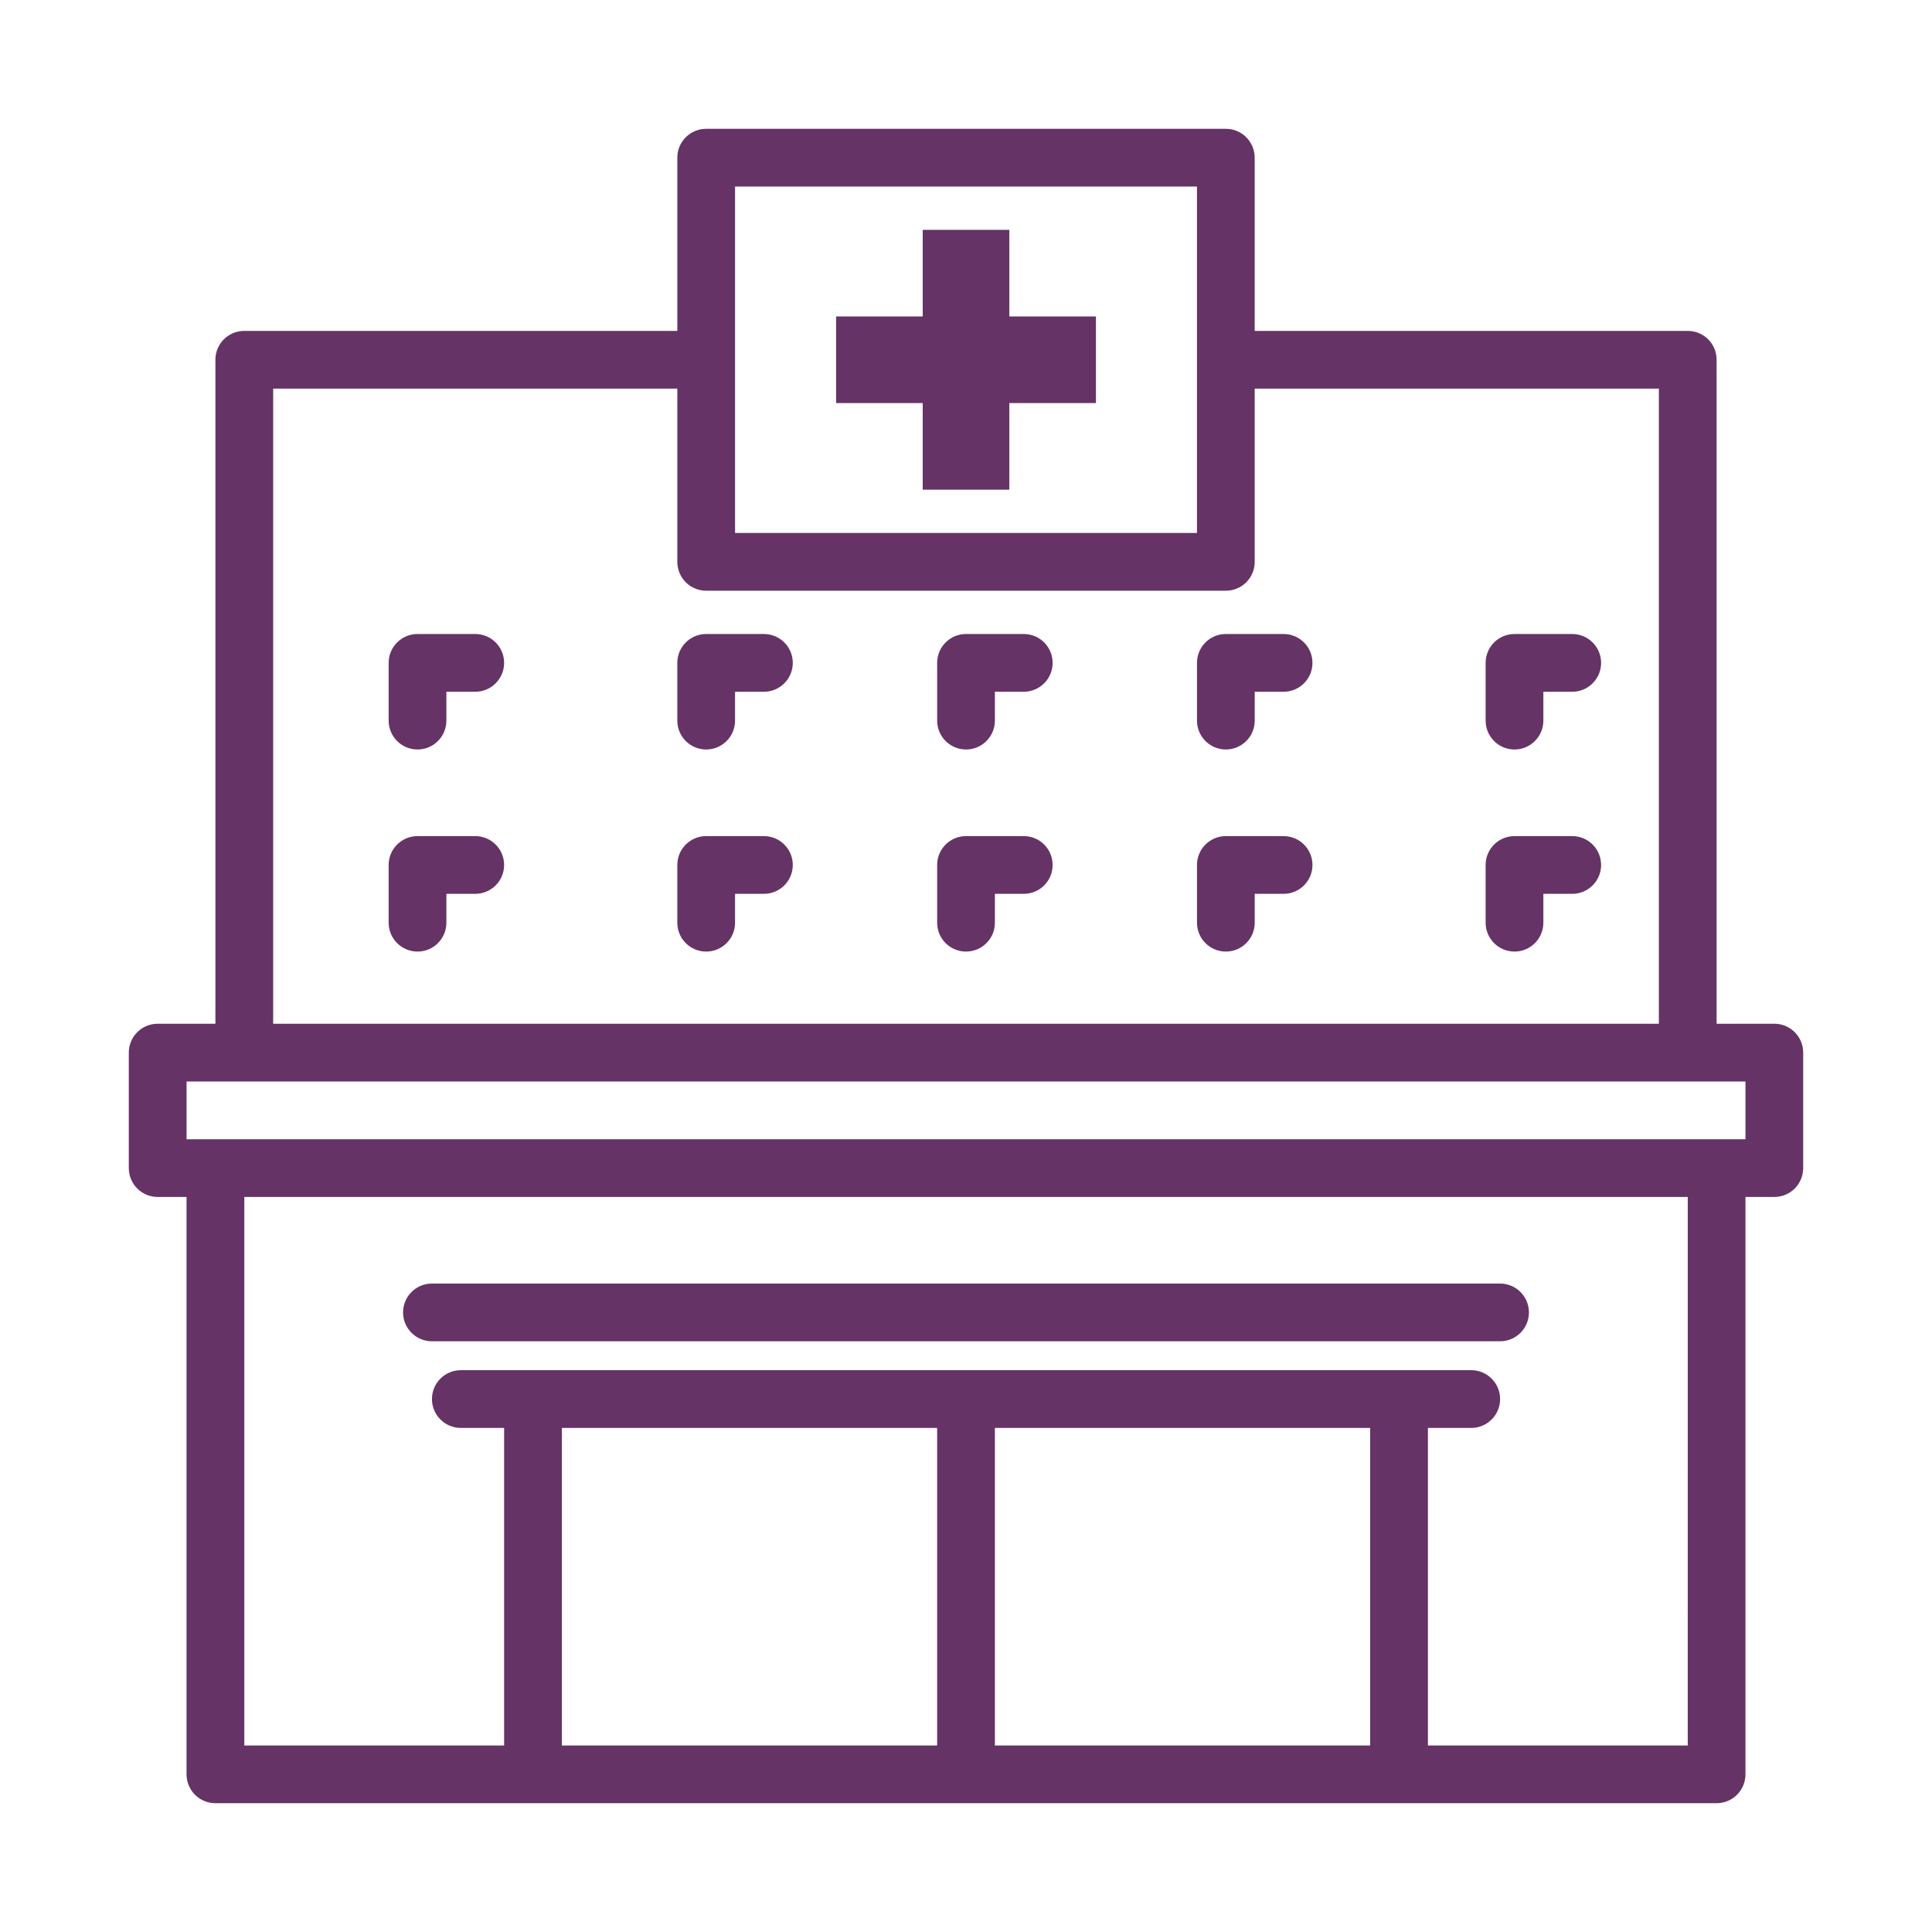 <svg width="150" height="150" viewBox="0 0 150 150" fill="none" xmlns="http://www.w3.org/2000/svg">
<path d="M137.759 79.483H133.277V27.931C133.277 27.337 133.041 26.765 132.621 26.345C132.201 25.925 131.629 25.69 131.035 25.69H97.414V12.241C97.414 11.648 97.179 11.076 96.758 10.656C96.338 10.235 95.767 10 95.173 10H54.828C53.59 10 52.587 11.003 52.587 12.241V25.69H18.965C17.727 25.69 16.724 26.693 16.724 27.931V79.483H12.241C11.003 79.483 10 80.486 10 81.724V90.69C10 91.284 10.235 91.855 10.656 92.276C11.076 92.696 11.647 92.931 12.241 92.931H14.483V137.759C14.483 138.353 14.718 138.924 15.138 139.344C15.559 139.765 16.13 140 16.724 140H133.275C133.869 140 134.441 139.765 134.861 139.344C135.281 138.924 135.517 138.353 135.517 137.759V92.931H137.758C138.352 92.931 138.923 92.696 139.344 92.276C139.764 91.855 139.999 91.284 139.999 90.69V81.724C139.999 81.13 139.764 80.559 139.344 80.139C138.924 79.718 138.353 79.483 137.759 79.483ZM57.07 14.484H92.932V41.381H57.07V14.484ZM21.208 30.174H52.587V43.623C52.587 44.217 52.823 44.788 53.243 45.209C53.663 45.629 54.235 45.864 54.829 45.864H95.174C95.767 45.864 96.339 45.629 96.759 45.209C97.18 44.788 97.415 44.217 97.415 43.623V30.174H128.794V79.485H21.208L21.208 30.174ZM43.622 110.864H72.759V135.519H43.622V110.864ZM77.243 135.519V110.864H106.38V135.519H77.243ZM131.036 135.519H110.864V110.864H114.227C115.465 110.864 116.468 109.861 116.468 108.622C116.468 107.384 115.465 106.381 114.227 106.381H35.778C34.54 106.381 33.537 107.384 33.537 108.622C33.537 109.861 34.54 110.864 35.778 110.864H39.14V135.519H18.969V92.933H131.037L131.036 135.519ZM135.519 88.451H14.485V83.969H135.519V88.451Z" fill="#663366"/>
<path d="M71.639 38.018H78.363V31.294H85.087V24.57H78.363V17.846H71.639V24.57H64.915V31.294H71.639V38.018Z" fill="#663366"/>
<path d="M33.535 104.137H116.465C117.703 104.137 118.706 103.134 118.706 101.896C118.706 100.658 117.703 99.655 116.465 99.655H33.535C32.297 99.655 31.294 100.658 31.294 101.896C31.294 103.134 32.297 104.137 33.535 104.137Z" fill="#663366"/>
<path d="M36.899 64.915H32.416C31.178 64.915 30.175 65.918 30.175 67.156V71.639C30.175 72.877 31.178 73.88 32.416 73.88C33.654 73.88 34.657 72.877 34.657 71.639V69.397H36.899C38.137 69.397 39.14 68.394 39.14 67.156C39.14 65.918 38.137 64.915 36.899 64.915Z" fill="#663366"/>
<path d="M36.899 49.224H32.416C31.178 49.224 30.175 50.227 30.175 51.466V55.948C30.175 57.187 31.178 58.19 32.416 58.19C33.654 58.19 34.657 57.187 34.657 55.948V53.707H36.899C38.137 53.707 39.14 52.704 39.14 51.466C39.14 50.227 38.137 49.224 36.899 49.224Z" fill="#663366"/>
<path d="M59.31 64.915H54.827C53.589 64.915 52.586 65.918 52.586 67.156V71.639C52.586 72.877 53.589 73.88 54.827 73.88C56.066 73.88 57.069 72.877 57.069 71.639V69.397H59.31C60.548 69.397 61.551 68.394 61.551 67.156C61.551 65.918 60.548 64.915 59.31 64.915Z" fill="#663366"/>
<path d="M59.31 49.224H54.827C53.589 49.224 52.586 50.227 52.586 51.466V55.948C52.586 57.187 53.589 58.19 54.827 58.19C56.066 58.19 57.069 57.187 57.069 55.948V53.707H59.31C60.548 53.707 61.551 52.704 61.551 51.466C61.551 50.227 60.548 49.224 59.31 49.224Z" fill="#663366"/>
<path d="M79.484 64.915H75.001C73.763 64.915 72.76 65.918 72.76 67.156V71.639C72.76 72.877 73.763 73.88 75.001 73.88C76.24 73.88 77.243 72.877 77.243 71.639V69.397H79.484C80.722 69.397 81.725 68.394 81.725 67.156C81.725 65.918 80.722 64.915 79.484 64.915Z" fill="#663366"/>
<path d="M79.484 49.224H75.001C73.763 49.224 72.76 50.227 72.76 51.466V55.948C72.76 57.187 73.763 58.19 75.001 58.19C76.24 58.19 77.243 57.187 77.243 55.948V53.707H79.484C80.722 53.707 81.725 52.704 81.725 51.466C81.725 50.227 80.722 49.224 79.484 49.224Z" fill="#663366"/>
<path d="M99.658 64.915H95.175C93.937 64.915 92.934 65.918 92.934 67.156V71.639C92.934 72.877 93.937 73.88 95.175 73.88C96.413 73.88 97.416 72.877 97.416 71.639V69.397H99.658C100.896 69.397 101.899 68.394 101.899 67.156C101.899 65.918 100.896 64.915 99.658 64.915Z" fill="#663366"/>
<path d="M99.658 49.224H95.175C93.937 49.224 92.934 50.227 92.934 51.466V55.948C92.934 57.187 93.937 58.19 95.175 58.19C96.413 58.19 97.416 57.187 97.416 55.948V53.707H99.658C100.896 53.707 101.899 52.704 101.899 51.466C101.899 50.227 100.896 49.224 99.658 49.224Z" fill="#663366"/>
<path d="M122.068 64.915H117.585C116.347 64.915 115.344 65.918 115.344 67.156V71.639C115.344 72.877 116.347 73.88 117.585 73.88C118.823 73.88 119.826 72.877 119.826 71.639V69.397H122.068C123.306 69.397 124.309 68.394 124.309 67.156C124.309 65.918 123.306 64.915 122.068 64.915Z" fill="#663366"/>
<path d="M122.068 49.224H117.585C116.347 49.224 115.344 50.227 115.344 51.466V55.948C115.344 57.187 116.347 58.19 117.585 58.19C118.823 58.19 119.826 57.187 119.826 55.948V53.707H122.068C123.306 53.707 124.309 52.704 124.309 51.466C124.309 50.227 123.306 49.224 122.068 49.224Z" fill="#663366"/>
</svg>
